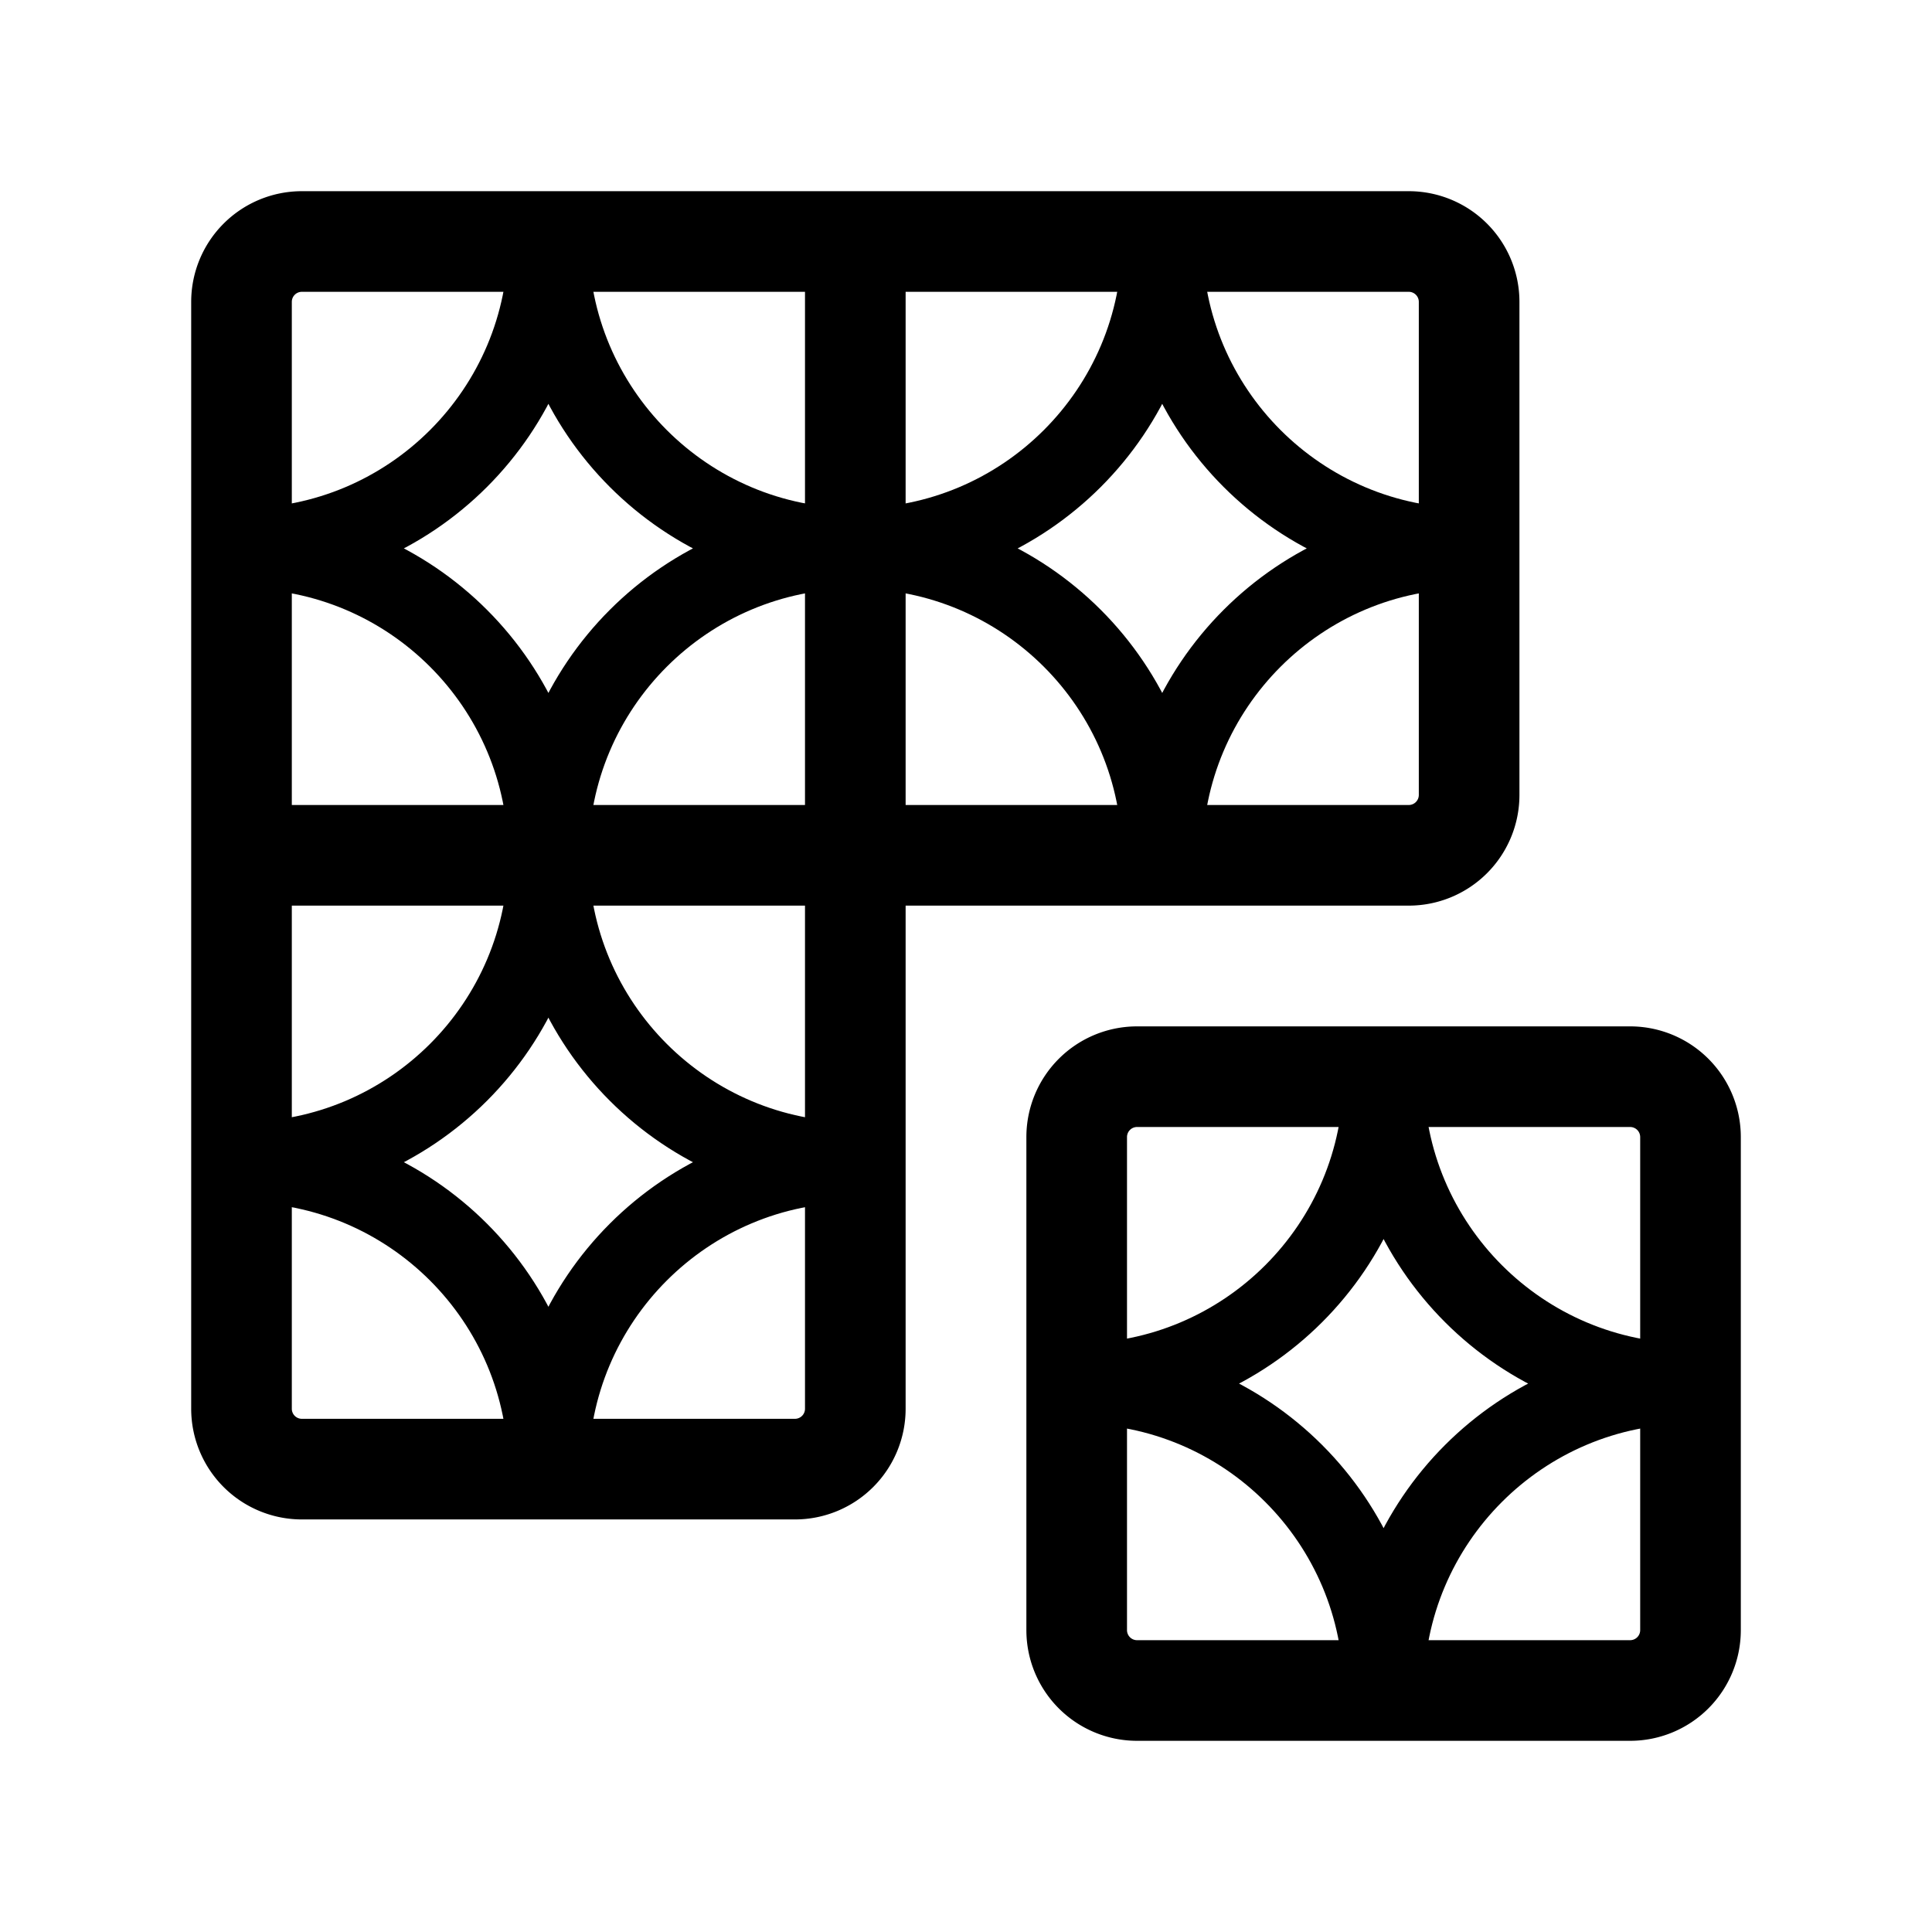 <svg xmlns="http://www.w3.org/2000/svg" width="192" height="192" fill="none" viewBox="0 0 192 192">
  <path stroke="#000" stroke-linejoin="round" stroke-width="10" d="M24 30a6 6 0 0 1 6-6h55v61H24V30Zm0 55h61v55a6 6 0 0 1-6 6H30a6 6 0 0 1-6-6V85Zm83 28a6 6 0 0 1 6-6h49a6 6 0 0 1 6 6v49a6 6 0 0 1-6 6h-49a6 6 0 0 1-6-6v-49ZM85 24h55a6 6 0 0 1 6 6v49a6 6 0 0 1-6 6H85V24Z"/>
  <path stroke="#000" stroke-linejoin="round" stroke-width="8" d="M54.5 85c0-16.845-13.655-30.5-30.5-30.5 16.845 0 30.5-13.655 30.5-30.5 0 16.845 13.655 30.5 30.5 30.5-16.845 0-30.5 13.655-30.5 30.5Zm61 0c0-16.845-13.655-30.5-30.5-30.5 16.845 0 30.5-13.655 30.5-30.5 0 16.845 13.655 30.5 30.5 30.5-16.845 0-30.5 13.655-30.5 30.5Zm-61 61c0-16.845-13.655-30.5-30.5-30.5 16.845 0 30.5-13.655 30.5-30.5 0 16.845 13.655 30.5 30.5 30.5-16.845 0-30.5 13.655-30.5 30.5Zm83 22c0-16.845-13.655-30.5-30.5-30.5 16.845 0 30.5-13.655 30.5-30.5 0 16.845 13.655 30.5 30.5 30.5-16.845 0-30.5 13.655-30.5 30.5Z"/>
</svg>
